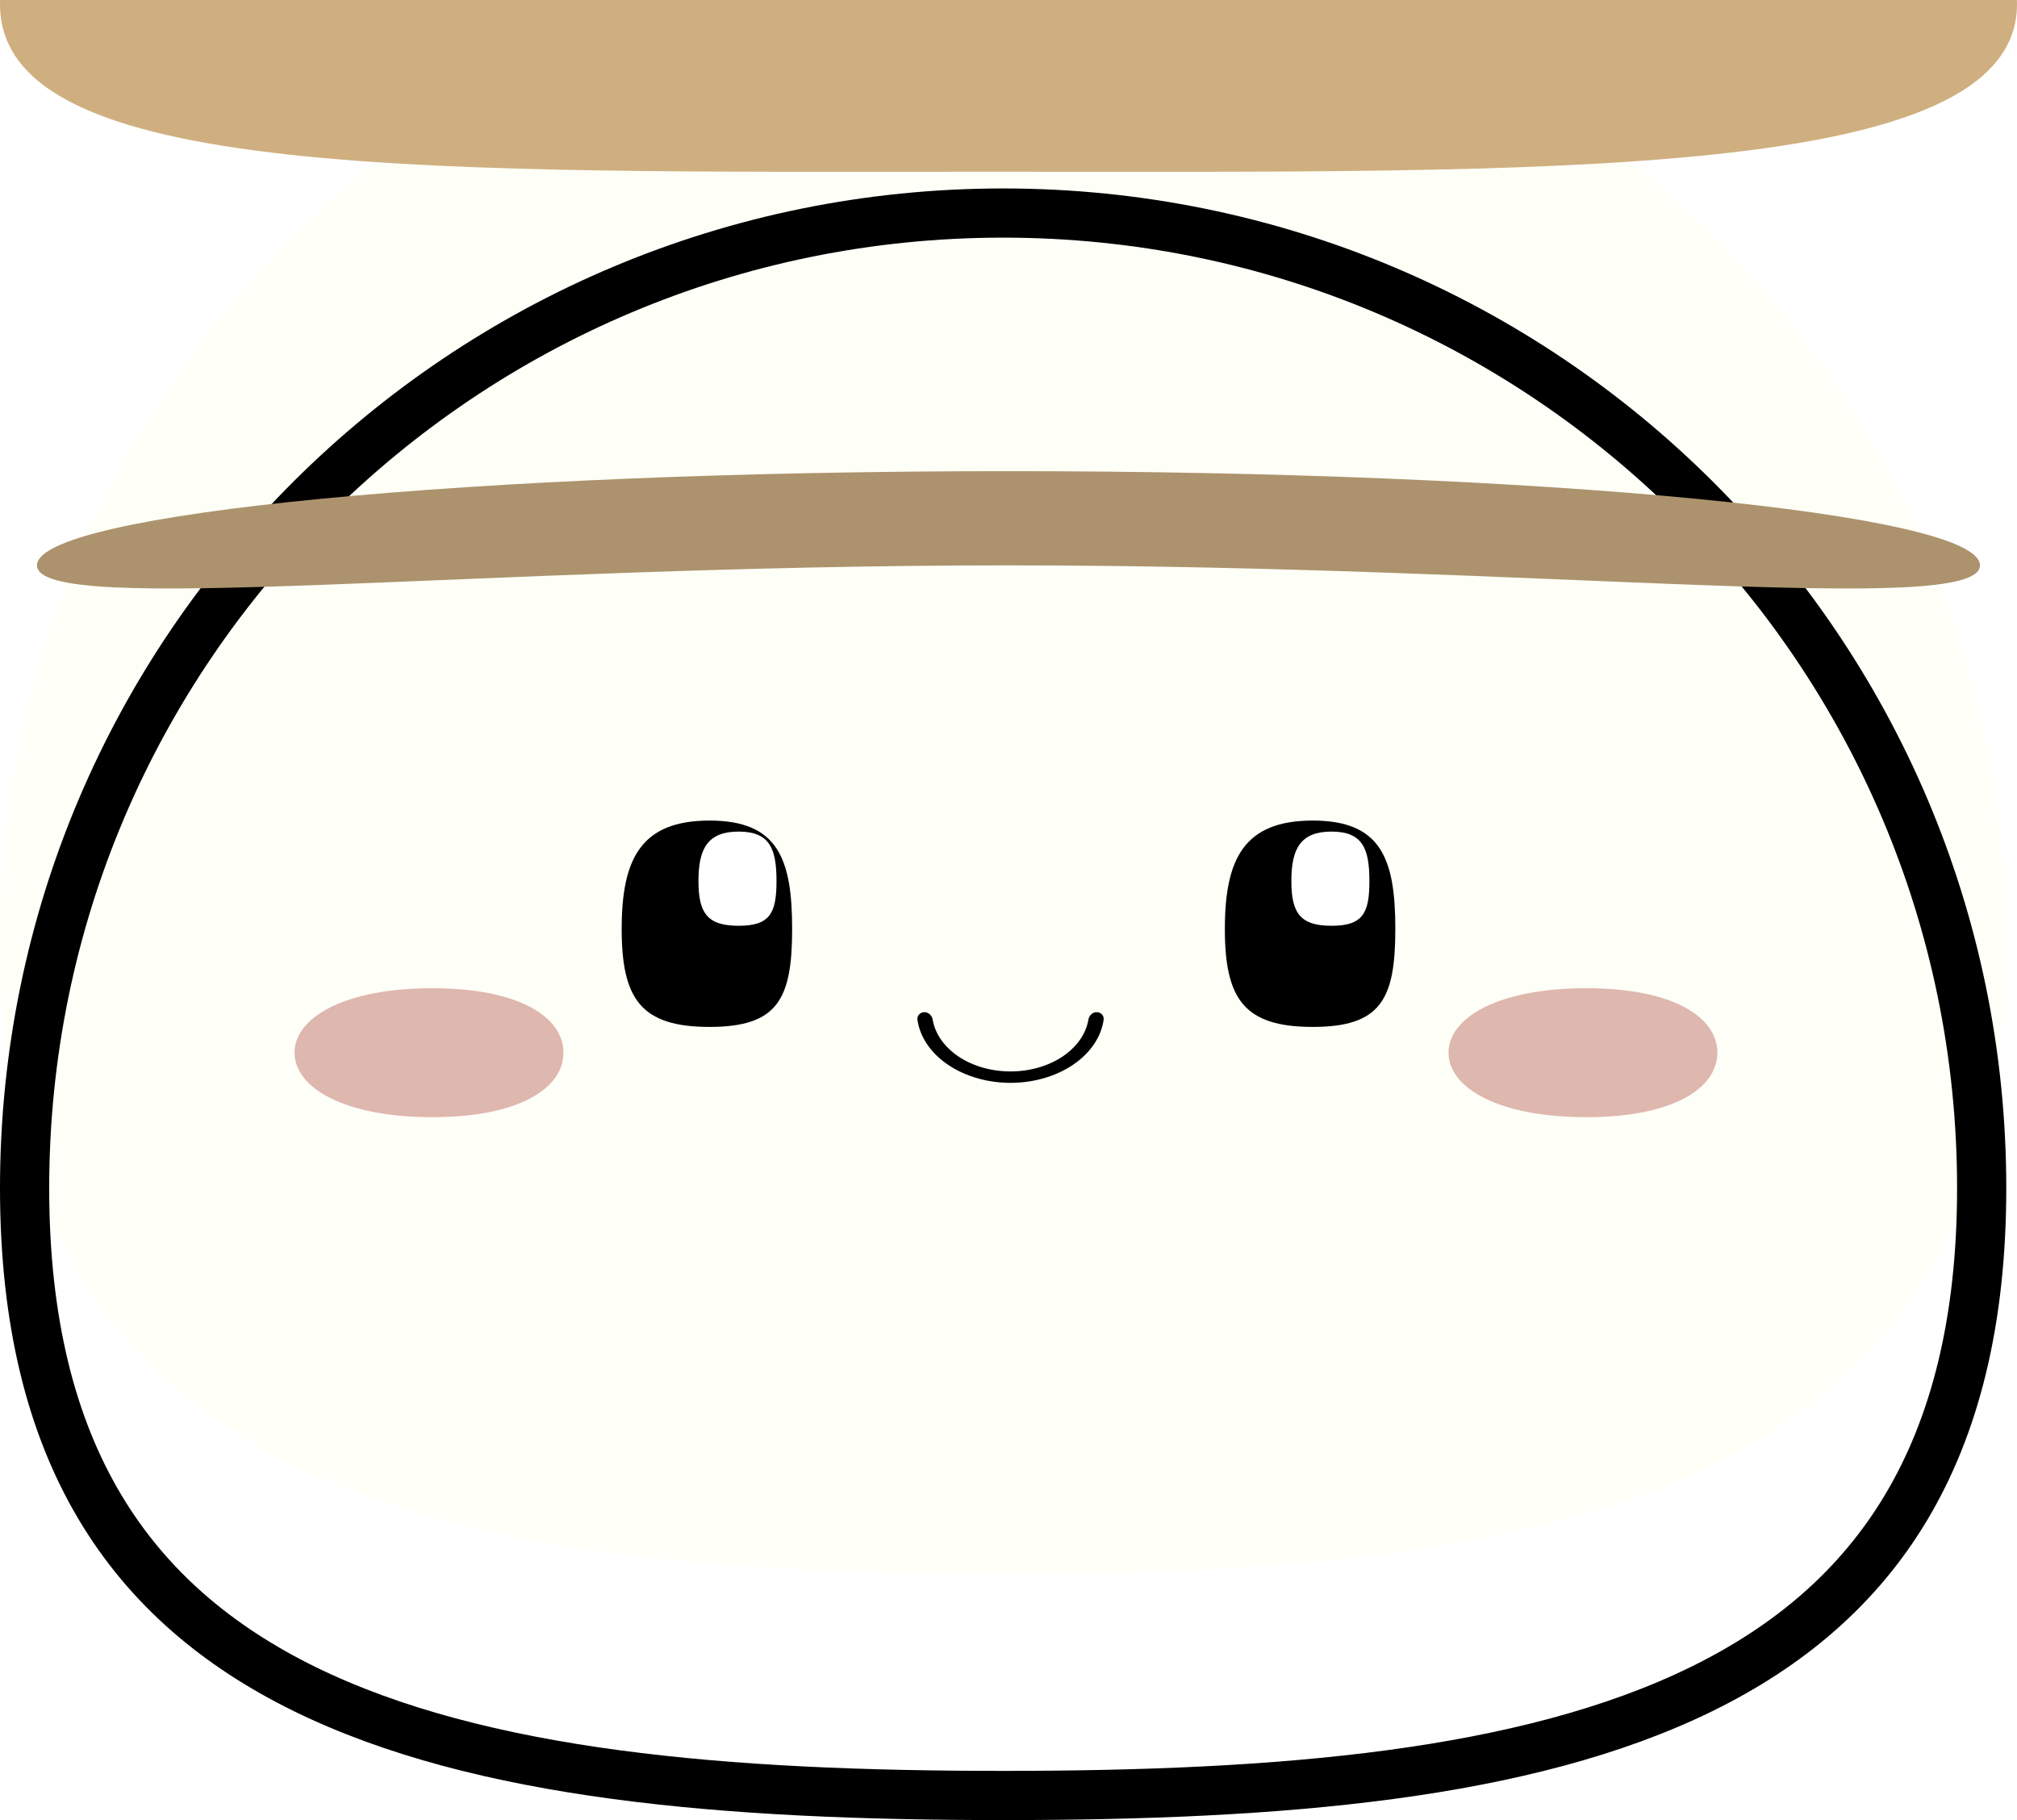 <svg width="41" height="37" viewBox="0 0 41 37" fill="none" xmlns="http://www.w3.org/2000/svg">
<g filter="url(#filter0_i_88_200)">
<path d="M40.782 24.152C40.782 35.375 31.653 37 20.391 37C9.129 37 0 35.375 0 24.152C0 12.929 9.129 3.831 20.391 3.831C31.653 3.831 40.782 12.929 40.782 24.152Z" fill="#FEFFF7"/>
</g>
<path d="M40.282 24.152C40.282 26.89 39.725 29.002 38.75 30.638C37.776 32.272 36.363 33.466 34.589 34.336C31.014 36.089 26.023 36.5 20.391 36.5C14.759 36.5 9.768 36.089 6.192 34.336C4.419 33.466 3.006 32.272 2.032 30.638C1.056 29.002 0.5 26.89 0.5 24.152C0.5 13.207 9.404 4.331 20.391 4.331C31.378 4.331 40.282 13.207 40.282 24.152Z" stroke="black"/>
<path d="M16.102 18.884C16.102 20.309 15.813 20.876 14.422 20.876C13.03 20.876 12.637 20.309 12.637 18.884C12.637 17.458 13.03 16.681 14.422 16.681C15.813 16.681 16.102 17.458 16.102 18.884Z" fill="black"/>
<path d="M15.784 17.911C15.784 18.562 15.652 18.82 15.015 18.82C14.378 18.82 14.198 18.562 14.198 17.911C14.198 17.26 14.378 16.905 15.015 16.905C15.652 16.905 15.784 17.26 15.784 17.911Z" fill="white"/>
<path d="M11.453 21.4C11.453 22.124 10.553 22.711 8.787 22.711C7.02 22.711 5.988 22.124 5.988 21.4C5.988 20.676 7.02 20.089 8.787 20.089C10.553 20.089 11.453 20.676 11.453 21.4Z" fill="#DEB7AE"/>
<path d="M34.909 21.4C34.909 22.124 34.01 22.711 32.243 22.711C30.477 22.711 29.445 22.124 29.445 21.4C29.445 20.676 30.477 20.089 32.243 20.089C34.01 20.089 34.909 20.676 34.909 21.4Z" fill="#DEB7AE"/>
<path d="M28.363 18.884C28.363 20.309 28.075 20.876 26.683 20.876C25.291 20.876 24.898 20.309 24.898 18.884C24.898 17.458 25.291 16.681 26.683 16.681C28.075 16.681 28.363 17.458 28.363 18.884Z" fill="black"/>
<path d="M27.836 17.911C27.836 18.562 27.704 18.82 27.067 18.82C26.43 18.82 26.25 18.562 26.25 17.911C26.25 17.26 26.43 16.905 27.067 16.905C27.704 16.905 27.836 17.26 27.836 17.911Z" fill="white"/>
<path d="M22.291 20.576C22.376 20.576 22.446 20.645 22.434 20.73C22.388 21.054 22.196 21.359 21.887 21.592C21.53 21.861 21.046 22.013 20.541 22.013C20.037 22.013 19.553 21.861 19.196 21.592C18.887 21.359 18.695 21.054 18.649 20.73C18.637 20.645 18.707 20.576 18.792 20.576V20.576C18.877 20.576 18.945 20.646 18.959 20.729C19.004 20.992 19.163 21.238 19.413 21.428C19.713 21.654 20.118 21.781 20.541 21.781C20.965 21.781 21.37 21.654 21.67 21.428C21.921 21.238 22.079 20.992 22.124 20.729C22.138 20.646 22.206 20.576 22.291 20.576V20.576Z" fill="black"/>
<g filter="url(#filter1_i_88_200)">
<path d="M41 8.086C41 11.69 31.504 11.491 20.182 11.491C8.86 11.491 0 11.69 0 8.086C0 4.482 8.86 0 20.182 0C31.504 0 41 4.482 41 8.086Z" fill="#CFAF80"/>
<path d="M21.612 0.142C21.612 1.944 21.043 3.405 20.341 3.405C19.639 3.405 19.07 1.944 19.07 0.142C19.07 -0 19.07 5.25904e-10 20.341 5.2596e-10C21.612 5.26016e-10 21.612 -6.29109e-05 21.612 0.142Z" fill="#FBE0AB"/>
<path d="M27.488 0.744C27.171 2.524 26.352 3.887 25.659 3.788C24.965 3.69 24.66 2.167 24.977 0.388C25.003 0.247 25.002 0.248 26.258 0.426C27.514 0.604 27.514 0.604 27.488 0.744Z" fill="#FBE0AB"/>
<path d="M15.479 0.379C15.812 2.157 15.52 3.681 14.828 3.784C14.135 3.888 13.304 2.531 12.971 0.753C12.945 0.613 12.945 0.613 14.199 0.426C15.453 0.239 15.453 0.239 15.479 0.379Z" fill="#FBE0AB"/>
</g>
<path d="M40.247 11.493C40.247 12.551 31.406 11.493 20.5 11.493C9.593 11.493 0.752 12.551 0.752 11.493C0.752 10.435 9.593 9.578 20.5 9.578C31.406 9.578 40.247 10.435 40.247 11.493Z" fill="#AC936D"/>
<defs>
<filter id="filter0_i_88_200" x="0" y="-0.169" width="40.782" height="37.169" filterUnits="userSpaceOnUse" color-interpolation-filters="sRGB">
<feFlood flood-opacity="0" result="BackgroundImageFix"/>
<feBlend mode="normal" in="SourceGraphic" in2="BackgroundImageFix" result="shape"/>
<feColorMatrix in="SourceAlpha" type="matrix" values="0 0 0 0 0 0 0 0 0 0 0 0 0 0 0 0 0 0 127 0" result="hardAlpha"/>
<feOffset dy="-5"/>
<feGaussianBlur stdDeviation="2"/>
<feComposite in2="hardAlpha" operator="arithmetic" k2="-1" k3="1"/>
<feColorMatrix type="matrix" values="0 0 0 0 0.8 0 0 0 0 0.805 0 0 0 0 0.764 0 0 0 0.25 0"/>
<feBlend mode="normal" in2="shape" result="effect1_innerShadow_88_200"/>
</filter>
<filter id="filter1_i_88_200" x="0" y="-4" width="41" height="15.493" filterUnits="userSpaceOnUse" color-interpolation-filters="sRGB">
<feFlood flood-opacity="0" result="BackgroundImageFix"/>
<feBlend mode="normal" in="SourceGraphic" in2="BackgroundImageFix" result="shape"/>
<feColorMatrix in="SourceAlpha" type="matrix" values="0 0 0 0 0 0 0 0 0 0 0 0 0 0 0 0 0 0 127 0" result="hardAlpha"/>
<feOffset dy="-8"/>
<feGaussianBlur stdDeviation="2"/>
<feComposite in2="hardAlpha" operator="arithmetic" k2="-1" k3="1"/>
<feColorMatrix type="matrix" values="0 0 0 0 0.675 0 0 0 0 0.576 0 0 0 0 0.427 0 0 0 0.25 0"/>
<feBlend mode="normal" in2="shape" result="effect1_innerShadow_88_200"/>
</filter>
</defs>
</svg>
